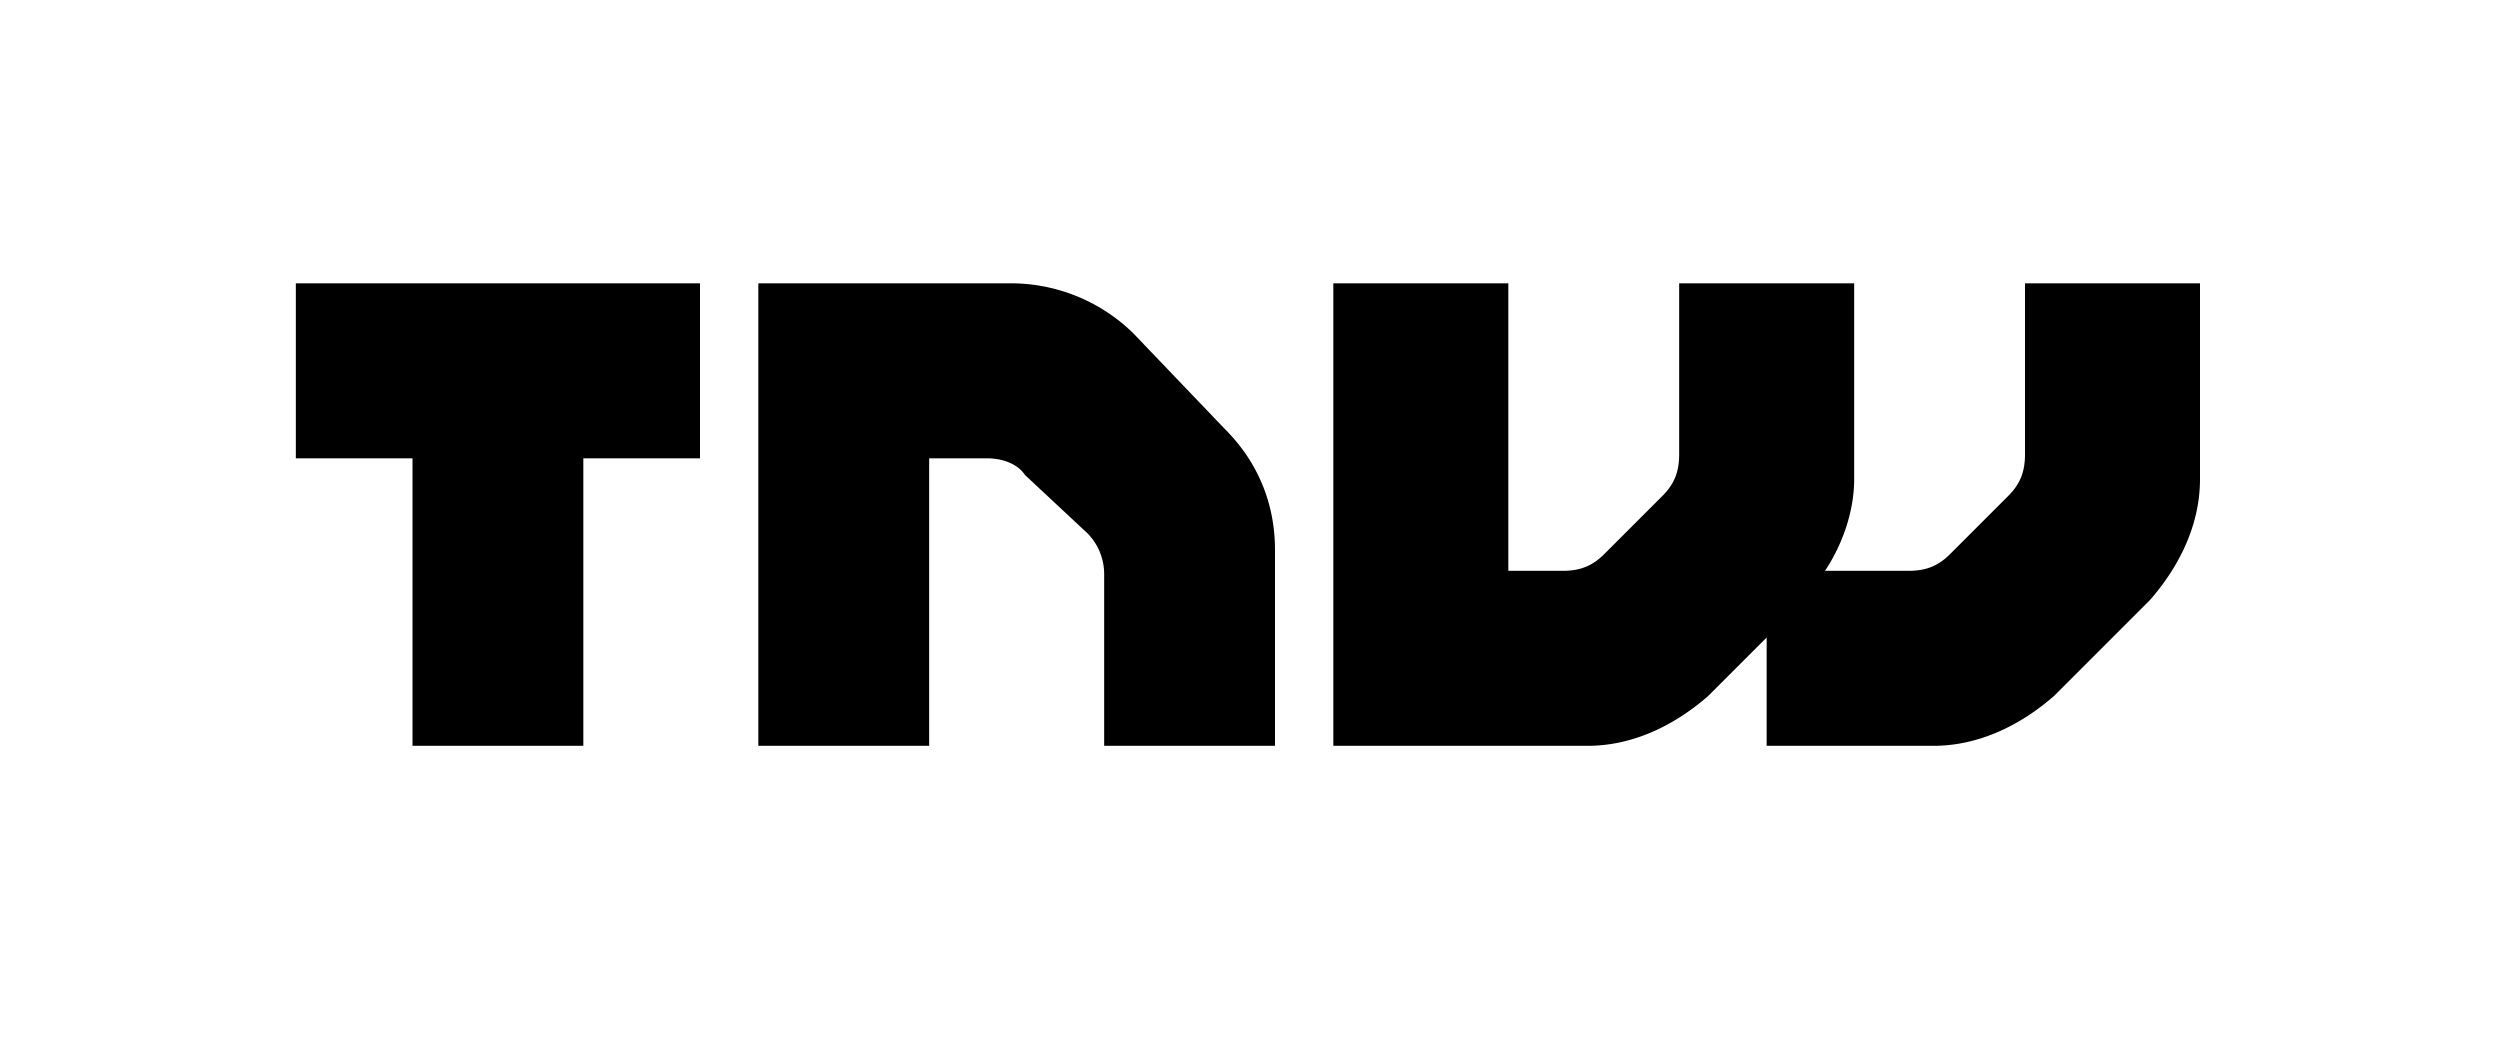 <svg width="600" height="250" viewBox="0 0 600 250" fill="none" xmlns="http://www.w3.org/2000/svg">
	<path d="M272 80a42 42 0 0 0-30-12h-60v111h41v-69h14c3 0 7 1 9 4l15 14a14 14 0 0 1 4 10v41h41v-47c0-11-4-21-12-29l-22-23Zm214-12v41c0 4-1 7-4 10l-14 14c-3 3-6 4-10 4h-20c4-6 7-14 7-22V68h-42v41c0 4-1 7-4 10l-14 14c-3 3-6 4-10 4h-13V68h-42v111h61c11 0 21-5 29-12l14-14v26h40c11 0 21-5 29-12l23-23c7-8 12-18 12-29V68h-42ZM71 110h28v69h41v-69h28V68H71v42Z" fill="#000" />
</svg>

